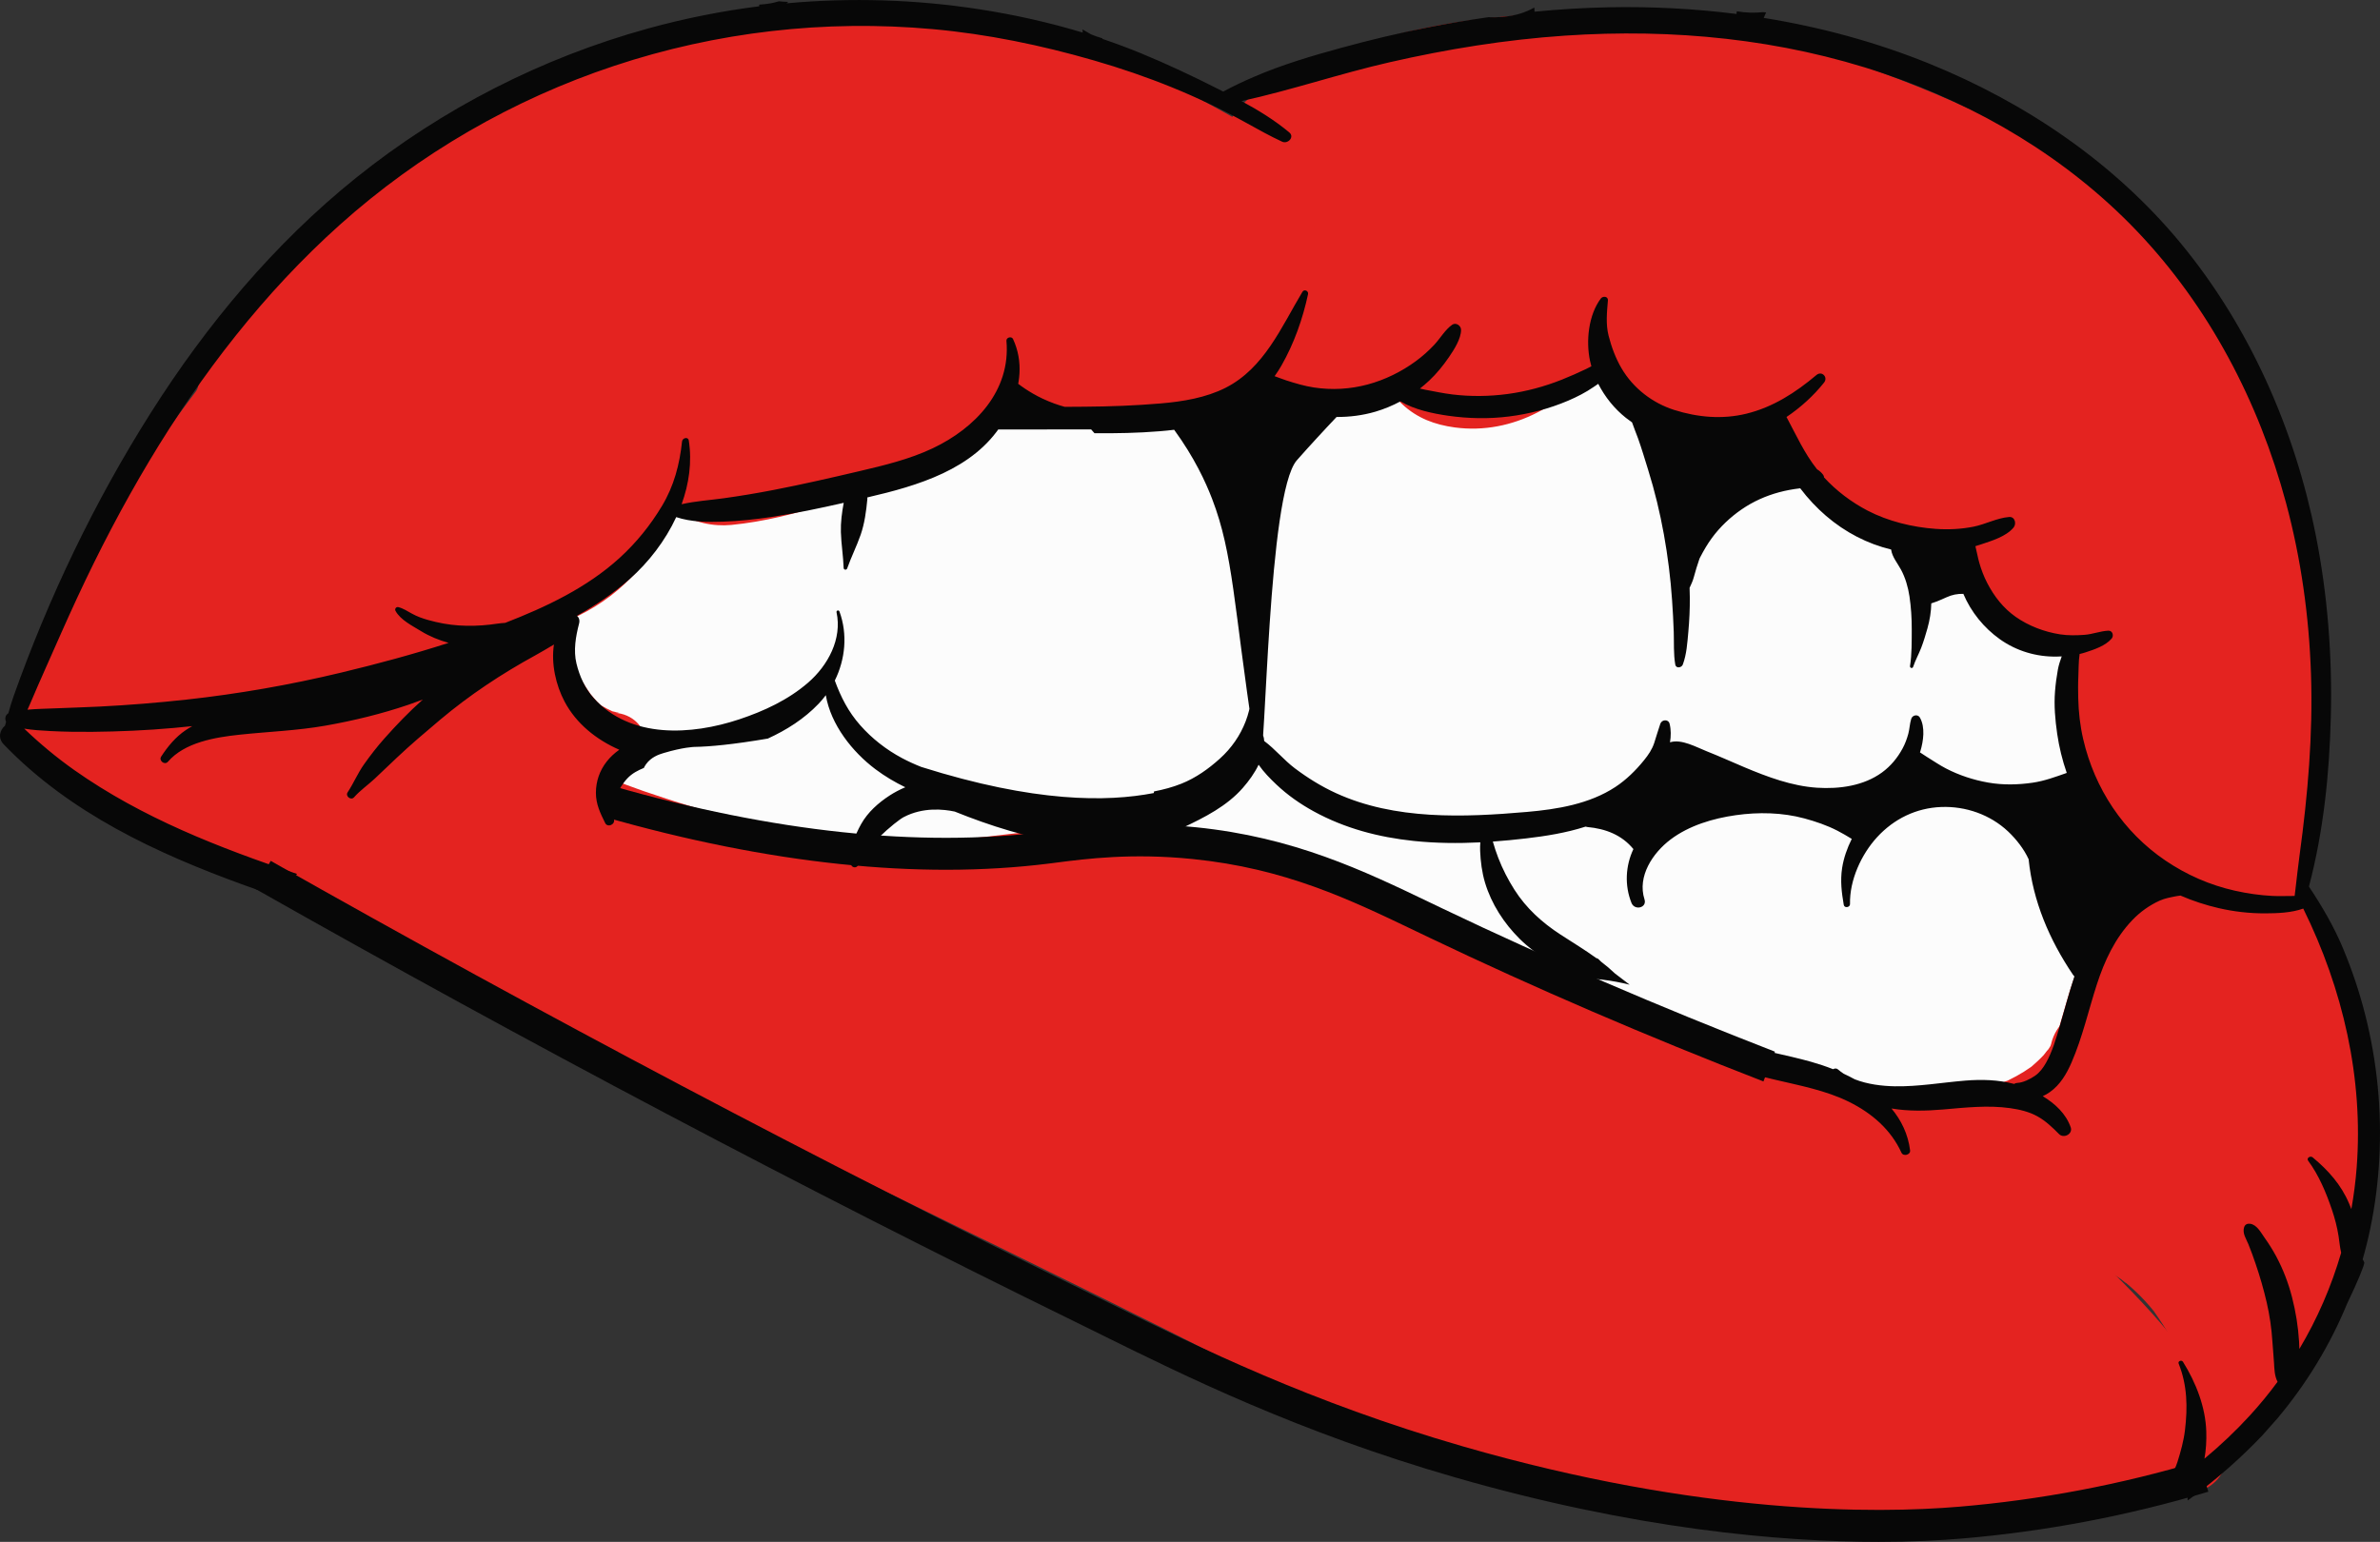 <svg xmlns="http://www.w3.org/2000/svg" width="1080" height="699.77" viewBox="0 0 1080 699.77"><rect x="0" y="0" width="1080" height="699.77" fill="#333333" stroke="none"/><g id="a"/><g id="b"><g id="c"><g id="d"><g><path d="M896.28 603.17c-15.52-4.66-659.89-197.94-667.33-205.97-1.55-7.09-112.78-122.99-120.78-131.31L303.56 110.98l483.65-30.05 223.5 155.05v236.71l-114.43 130.47z" fill="#fcfcfc"/><path d="M787.1 81.32l223.23 154.86v236.37l-114.17 130.18c-227.03-68.06-656.69-198.09-666.85-205.75-.37-1.46-4.34-8.11-60.91-68.29-27.53-29.28-55.32-58.26-59.65-62.77L303.7 111.36l483.4-30.04h0zm.22-.78-483.91 30.07L107.61 265.85s120.28 125.17 120.98 131.47c.7 6.29 667.82 206.29 667.82 206.29l114.68-130.77V235.78l-223.77-155.24h0z" fill="#070707"/></g><g><g><path d="M829.3 490.34c.13.06.27.11.4.17-.79-.34-.79-.34-.4-.17z" fill="#e42320"/><path d="M1067.18 463.57c-2.66-11.67-6.39-23.18-11.12-34.18-3.46-8.04-8.15-15.77-14.4-21.93 1.47-1.89 2.58-4.05 3.12-6.44.94-4.11.66-7.92-.6-11.36 1.91-1.92 3.33-4.32 3.91-7.11 10.18-48.47 7.77-99.11-7.63-146.23-5.71-29.97-15.4-59.15-30.5-85.8-17.38-30.66-42.1-56.01-71.14-75.78-27.41-18.67-58.2-32.01-89.26-43.33-16.95-6.18-34.14-11.84-51.44-16.99-10.15-3.02-20.41-5.67-30.96-6.79-4.7-.5-10.26.14-14.93 2.01-6.14-.93-12.31-1.68-18.49-2.23-17.25-1.54-34.48-1.37-51.64.17-.37.04-.74.08-1.11.11-7.49.7-14.97 1.65-22.43 2.83-24.83 3.94-48.63 11.6-71.5 21.99-14.23 6.46-27.93 14.74-32.68 30.73-4.92 16.58 3.62 31.66 14.57 43.42 2.57 2.76 5.27 5.4 7.76 8.21.55.85 1.05 1.72 1.53 2.61.39 1.2.72 2.42.99 3.65.08 1.6.08 3.2.0 4.81-.37 1.76-.84 3.5-1.41 5.2-.6 1.16-1.25 2.28-1.96 3.38-.75.81-1.53 1.59-2.34 2.34-7.71 5.83-12.89 15.77-9.7 25.62 3.09 9.56 11.98 17.53 22.51 17.14 1.39-.05 2.77-.03 4.15.06.38.05.75.1 1.13.14 1.16.27 2.31.58 3.44.96 2.49 1.2 4.93 2.43 7.59 3.45 6.32 2.42 13.92.0 18.96-3.89 3.13-2.42 5.16-5.15 6.49-8.28 2.05 4.29 4.89 8.28 8.16 11.35 6.82 6.4 14.84 9.36 23.87 10.58 26.44 3.55 51.29-10.75 66.02-32.13 7.52 9.14 16.43 17.06 27.15 22.42 12.78 6.38 27.48 10.67 41.89 9.25 1.2-.12 2.39-.27 3.58-.44 7.9 10.74 16.45 19.36 27.09 27.42 16.66 12.61 37.57 19.65 58.47 20.71 3.62 11.02 9.92 21.04 17.39 29.91 9.47 11.23 22.54 18.8 36.08 24 .61.24 1.23.44 1.85.66-2.95 9.28-2.61 19.76.34 29.26 1.54 4.98 3.49 9.8 5.77 14.48-.21.4-.42.82-.61 1.25-.01.01-.05.09-.13.25-.19.39-.36.8-.54 1.2-6.83 10.99-2.23 24.88 5.3 34.84 6.69 8.85 14.08 16.05 23.2 22.44 3.03 2.12 6.21 4.02 9.51 5.72-1.69 1.36-3.31 2.79-4.86 4.3-11.81 1.9-21.67 9.96-28.79 19.56-7.47 10.06-9.99 22.62-13.61 34.35-.71 2.31-1.36 6.17-2.82 8.12.2-.27 1.8-3.73.29-.87-.27.52-.52 1.05-.8 1.56-.66 1.23-1.37 2.44-2.14 3.61-.12.18-.24.36-.37.53-.73.67-1.36 1.77-2 2.46-1.73 1.88-3.61 3.58-5.54 5.25-.1.07-.22.15-.35.25-1.01.71-2.04 1.39-3.08 2.05-2.25 1.41-4.58 2.68-6.97 3.84-.17.08-.35.16-.52.25-1.03.26-2.11.9-3.1 1.25-2.8 1-5.65 1.84-8.53 2.57-3.36.85-6.76 1.52-10.19 2.06-.32.05-.66.12-1.01.18-.17.01-.41.04-.75.07-1.73.18-3.46.37-5.19.52-7.38.65-14.79.9-22.19 1.15-3.62.12-6.98 1.25-9.77 3.14-1.71-1.14-3.45-2.25-5.22-3.3-2.29-1.36-4.64-2.63-7.02-3.82-1.36-.68-2.73-1.33-4.12-1.96-.44-.2-3.63-1.59-4.56-2-5.73-2.43-11.7-4.26-17.76-5.67-9.01-2.1-17.53 5.78-15.05 15.05 5.02 18.67 18.52 33.12 34.72 43.03 16.34 10 34.51 14.61 53.29 17.25 6.1.86 12.21 1.63 18.32 2.41 1.21.15 2.43.31 3.64.47.21.03.86.11 1.32.17.15.02.28.04.33.04 2.61.37 5.22.74 7.82 1.16 10.48 1.68 20.93 3.95 30.86 7.78 1.02.4 3.25 1.47.99.38 1.08.52 2.2.99 3.28 1.51 2.24 1.08 4.44 2.24 6.58 3.52 1.73 1.03 3.42 2.13 5.06 3.28.69.48 1.46 1.28 2.23 1.68.41.34.82.68 1.22 1.03 3.31 2.84 6.39 5.93 9.24 9.24.66.76 1.29 1.54 1.93 2.32.02.03.03.04.05.06.05.08.11.16.19.27 1.35 1.93 2.67 3.87 3.95 5.85 2.64 4.11 5.06 8.31 7.09 12.75.03.07.18.34.32.62.06.19.15.45.29.82.43 1.1.84 2.2 1.23 3.32.77 2.22 1.44 4.47 2.05 6.75 1.29 4.78 2.41 9.55 3.31 14.42.07.77.2 2.32.27 2.75.0.18-.01.33-.01.38-.01.67.03 1.34.03 2.01.0 2.68-.14 5.35-.39 8.01-.82 8.64 11.97 13.88 17.54 7.26 3.61-4.29 7.17-8.1 11.33-13.11 3.92-4.71 7.66-9.59 11.18-14.61 6.53-9.29 12.01-19.33 16.69-29.67 9.99-22.09 16.26-45.25 18.92-69.34 2.57-23.28 1.03-47.11-4.17-69.94z" fill="#e42320"/><path d="M993.53 607.49c-.04-3.45.31-1.69.0.0h0z" fill="#e42320"/></g><g><path d="M257.79 305.75c.62 1.22 1.16 1.82-.53-1.22.06.17.13.35.2.52.11.23.22.46.33.69z" fill="#e42320"/><path d="M606.53 120.4c-3.31-8.74-8.71-16.43-15.71-22.63-1.05-.93-2.13-1.85-3.21-2.75 2.67-3.68 3.67-9.77.79-13.69-2.22-3.02-4.28-5.61-6.73-7.98-1.83-5.6-7.75-9.92-12.13-13.45-5.04-4.07-10.94-7.18-16.58-10.34-10.11-5.67-20.51-10.83-31.14-15.46-22.14-9.65-45.01-16.63-68.76-21.11-7.1-1.34-14.24-2.6-21.45-3.11-6.76-.47-13.23-.19-19.96.5-.75.08-1.45.25-2.09.51-2.36-.28-4.72-.55-7.08-.79-8.73-.89-17.48-1.33-26.25-1.51-4.49-.09-8.99-.11-13.48-.06-4.14.05-8.13.06-11.89 1.24-.24.0-.48-.02-.73-.02-12.9-.26-25.69.85-38.45 2.67-24.78 3.53-48.61 11.2-71.4 21.43-44.37 19.9-82.46 51.32-114.54 87.52-4.47 5.04-8.84 10.18-13.1 15.39-4.72 5.77-8.37 12.09-12.31 18.42-3.57 5.75-7.2 11.36-9.68 17.44-.73 1.79-.55 3.09-1.53 4.71-.03.04-.06.09-.08.13-15.62 20.66-30.24 42.25-43.76 64.31-3.62 5.92-7.27 11.89-10.64 17.95-2.38 4.28-3.1 9.07-2.31 13.58-6.53 9.27-12.77 18.75-19.3 28.02-3.4 4.82-2.99 11.74-.46 16.97-1.46 2.86-2.25 6.02-2.11 9.19.17 3.74 1.13 7.33 2.88 10.64 1.95 3.69 4.97 5.97 8.4 7.75.97 6.09 4.49 11.72 10.16 14.99 26.82 15.49 56.04 25.5 86.42 30.81-.05 1.89.35 3.74 1.21 5.41.94 1.22 1.97 2.45 3.1 3.69 5.36 5.84 11.2 9.73 16.22 12.32 292.01 141.19 404.2 196.66 427.96 209.79 13.44 7.42 20.61 11.01 34.96 18.18 30.29 15.14 42.68 19.76 50.35 22.38 6.76 2.31 17.44 5.64 33.97 9.11 118.74 24.93 233.15 16.06 233.15 16.06 55.12-4.27 82.82-6.7 89.51-20.98 15.65-33.41-57.09-100.34-100.7-134.26-40.17-31.25-60-35.17-269.92-118.88-72.32-28.84-81.92-33.14-104.89-36.36-71.35-10.01-97.75 14.79-177.62-1.4-37.45-7.59-78.78-22.6-78.49-23.7.08-.3 3.5-.55 3.5-.64h0c6.89-1.02 13.01-7.11 12.69-14.38-.37-8.26-6.39-14.04-14.53-14.53 4.26.26.45-.27-.75-.62-.08-.02-.15-.04-.22-.06-1.82-.84-3.56-1.76-5.29-2.78-1.95-1.15-3.96-2.2-5.85-3.47-.12-.08-.23-.16-.34-.23-.76-.68-1.54-1.34-2.26-2.07-.8-.81-1.6-1.63-2.39-2.46-.19-.2-.69-.81-1.13-1.33-.26-.36-.49-.68-.58-.83-.62-.95-1.2-1.93-1.74-2.93-.17-.31-.32-.62-.47-.94-.11-.22-.22-.45-.33-.69-.23-.49-.46-.97-.72-1.44.19.34.36.64.52.92-.01-.04-.03-.08-.04-.12-.5-1.54-.89-3.1-1.2-4.68-.1-.77-.23-1.55-.4-2.31.0-.05-.02-.09-.02-.14v.1c-1.25-5.81-4.38-11.29-9.37-14.44 22.95-12.54 42.89-30.34 58.77-51.27.3.08.6.17.89.24 7.68 1.79 16.02 1.2 23.71-.02 10.75-1.71 21.38-4.59 32-6.99 10.23-2.31 20.48-4.53 30.68-6.99 20.41-4.92 41.24-12.3 56.59-27.23 5.86-5.7 10.4-12.27 13.96-19.43 18.94 11.39 40.71 17.49 63.18 16.94 13.24-.33 27.07-2.61 39.43-7.53 14.8-5.89 31.66-14.24 38.87-29.4 4.59-9.66 6.07-20.63 2.21-30.85zM212.53 296.96c-.06.05-.1.09-.15.14-.4.27-.8.54-1.21.79-1.14.71-2.32 1.34-3.52 1.93-1.52.53-3.04.97-4.61 1.32-3.29.23-6.58.19-9.87-.02 6.4-1.12 12.74-2.5 18.99-4.25.22-.06.44-.13.66-.19-.1.09-.19.19-.29.28z" fill="#e42320"/></g><g><path d="M603.36 154.53c-.05.0-.1-.02-.15-.03.05.0.09.02.13.02h.02z" fill="#c61617"/><g><path d="M1030.84 549.31c-.17-.35-.21-.42.32.71-.01-.04-.03-.07-.05-.11-.09-.2-.18-.4-.27-.59z" fill="#c61617"/><path d="M1043.04 408.61c2.01-1.61 3.54-3.79 4.12-6.35 1.63-7.15-2.17-13.17-8.86-15.61-4.65-1.69-9.26-3.49-13.91-5.17-2.23-.81-4.44-1.65-6.64-2.52-.39-.15-2.18-.89-2.5-1.02-1.06-.46-2.13-.92-3.18-1.4-8.93-4.04-17.54-8.81-25.48-14.56-.47-.34-.94-.69-1.41-1.04-.01.0-.37-.28-.63-.49-.26-.22-.63-.51-.64-.52-.45-.38-.91-.75-1.36-1.13-1.91-1.61-3.78-3.28-5.57-5.02-1.71-1.67-3.35-3.4-4.93-5.2-.73-.83-1.44-1.68-2.14-2.53-.24-.3-.48-.6-.72-.9-.1-.14-.32-.45-.51-.71-2.67-3.77-5.13-7.66-7.22-11.79-.5-.98-.98-1.97-1.44-2.97-.14-.31-.28-.62-.42-.93-.03-.08-.09-.23-.19-.46-.64-1.55-1.28-3.11-1.97-4.64-.17-.39-.36-.77-.54-1.15-.08-.2-.23-.58-.31-.8-1.05-3.03-1.91-6.07-3.14-9.03-.29-.7-.97-3.26-1.17-4.78-.67-5.31-2.18-10.23-3.16-15.46-.15-.81-.52-1.4-1.02-1.8 4.45-1.22 8.4-3.52 10.48-7.53 1.9-3.66 1.31-9.57-3-11.46-3.7-1.62-6.85-1.61-10.77-1.43-1.23.06-2.42.21-3.65.36.87-.11-1.16.07-1.41.09-1.51.09-3.01.1-4.52.03-.75-.04-1.51-.09-2.25-.17-.04.0-.07.0-.11-.01-.09-.02-.24-.06-.47-.1-1.48-.3-2.94-.64-4.39-1.08-.72-.22-1.43-.46-2.14-.72-.17-.06-.28-.1-.37-.13-.08-.04-.17-.08-.28-.13-1.52-.7-2.99-1.52-4.39-2.43-.51-.33-1.02-.68-1.52-1.04-.17-.14-.53-.42-.67-.55-1.06-.95-2.07-1.93-3.08-2.94-2.11-2.11-3.33-3.45-4.58-5.38-1.73-2.66-3.16-5.47-5.2-7.93-1.17-1.41-2.64-2.53-4.05-3.74 3.85-1.51 7.47-3.54 10.69-6.17 3.07-2.51 3.57-7.73 2.1-11.08-1.71-3.88-5.09-5.92-9.27-6.24-4.98-.37-9.85.24-14.83.39-4.65.14-9.36-.15-14-.56.68.05-1.63-.2-2.18-.3-1.34-.24-2.67-.52-4-.83-2.46-.58-4.89-1.29-7.28-2.12-.76-.27-1.51-.55-2.26-.84.4.13-2.08-.95-2.53-1.17-2.14-1.06-4.23-2.24-6.26-3.52-1.8-1.14-3.51-2.41-5.25-3.64-.15-.11-.27-.19-.37-.26-.15-.13-.34-.29-.62-.52-.96-.79-1.9-1.61-2.81-2.45-3.43-3.16-6.24-6.72-9.27-10.24-1.36-1.58-2.83-3.07-4.16-4.69-.86-1.07-.86-1.08.0-.03-.63-.81-1.25-1.62-1.88-2.43-.88-1.01-1.91-1.9-2.8-2.91-1.61-1.81-1.62-1.92-2.93-3.67-.08-.11-.16-.21-.24-.31 3.23-2.87 5.52-6.46 5.67-11.29.07-2.2-1.74-4.93-4.04-5.31-6.15-1.01-10.55.98-15.99 3.64-1.07.52-.98.5-2.64 1-1.01.31-2.05.57-3.08.81-2.42.57-4.89 1.05-7.34 1.5-.48.09-.97.16-1.45.24-.16.02-.46.05-.92.1-1.06.07-2.12.17-3.18.22-2.48.1-4.98.04-7.47-.02-1.24-.03-2.49-.1-3.73-.21-.38-.03-.76-.07-1.14-.11-.16-.03-.35-.06-.6-.09-2.45-.5-4.87-1-7.26-1.75-.97-.3-1.92-.67-2.88-.99-.34-.14-.58-.23-.74-.29-.42-.19-.84-.38-1.25-.58-2.13-1.03-4.2-2.19-6.19-3.46-1.81-1.16-3.63-2.32-5.38-3.57.11.05-1.49-1.16-1.54-1.2-1.04-.87-2.02-1.8-3.03-2.72-1.1-1-2.18-1.82-3.36-2.75-.17-.14-3.32-2.66-3.16-2.52-.54-.48-2.62-3.06-3.79-4.21-1.44-1.41-3.17-2.63-4.41-4.23-1.46-1.89-2.46-4.4-3.36-6.6-1.27-3.1-6.74-3.17-6.44.87.33 4.3.86 8.69 1.49 13-1.2-.98-2.63-1.7-4.28-2.05-4.15-.87-7.77-.59-11.67 1.27-1.63.77-3.2 1.67-4.83 2.45-.11.05-.19.09-.27.13-.83.3-1.66.63-2.49.94-1.45.54-2.88 1.14-4.31 1.74 3.15-1.33-.27.09-.73.26-3.21 1.2-6.49 2.19-9.83 2.94-1.75.4-3.51.68-5.27 1-.12.0-.25.02-.41.03-.9.08-1.8.17-2.71.23-3.41.23-6.85.24-10.26.01-.89-.06-1.79-.14-2.68-.23-.37-.04-.84-.1-1.14-.13-.11-.02-.21-.03-.32-.05 2.72-3.03 4.77-6.36 5.38-9.9.65-3.78.15-7.33-2.69-10.16-2.51-2.51-6.7-3.87-10.16-2.69-4.7 1.6-8.06 4.69-11.66 7.97-.19.18-.33.3-.43.4-.04.03-.09.06-.15.11-.73.53-1.46 1.07-2.21 1.58-1.5 1.02-3.06 1.96-4.65 2.83-1.39.76-2.82 1.45-4.26 2.11-.25.1-.72.29-1.17.46-.85.31-1.7.61-2.57.89-1.73.56-3.48 1.04-5.25 1.44-.89.2-1.78.38-2.68.55-.3.05-.96.14-1.36.19-3.38.28-6.75.36-10.16.32-1.9-.02-3.8-.16-5.7-.32h-.06c.09.01.19.03.29.05-.1-.02-.2-.04-.31-.06-1.24-.11-.96-.16-.13-.02-.79-.14-1.58-.27-2.37-.43-4.69-.95-9.78-2.4-14.74-2.72 2.45-3.49 4.41-7.39 4.89-11.48.66-5.72-2.07-11.41-8.59-11.41-2.24.0-5.49 1.21-7.41 2.23-1.51.8-2.71 1.72-4.06 2.84-.32.27-3.66 3.12-1.75 1.67-2 1.51-4.02 2.93-5.93 4.57-.83.72-1.68 1.41-2.53 2.11-.16.13-.29.24-.4.34-.13.09-.29.2-.48.33-3.58 2.5-7.18 4.99-11.06 7.01-.77.4-1.55.76-2.34 1.11-.11.04-.23.08-.37.14-2.87 1.05-5.69 2.18-8.5 3.39 3.44-1.48.0-.05-.61.18-.68.26-1.37.5-2.06.75-2.41.84-4.85 1.59-7.32 2.23-2.15.56-4.32 1.04-6.5 1.45-1.05.19-2.14.44-3.21.55-.88.06-1.98.14-2.29.17-5.13.49-10.25.77-15.41.54-2.29-.1-4.85-.04-7.08-.57 3.43.83-.36-.07-.95-.17-1.57-.26-3.12-.58-4.67-.9-.78-.16-1.54-.35-2.33-.49-1.33-.24-2.66-.4-4-.51-.19-.04-.43-.08-.75-.14-2.52-.64-4.88-1.14-7.32-1.25-1.6-.45-3.17-1.05-4.72-1.65-.16-.06-1.39-.56-1.54-.62-.97-.42-1.93-.88-2.88-1.33-1.05-.5-2.14-.85-3.24-1.06-1.91-2.25-4.98-3.07-7.96-1.47-5.21 2.8-8.13 7.43-11.49 12.17-.3.42-.6.84-.91 1.26-.13.17-.26.34-.31.4-.82.9-1.72 1.73-2.56 2.62-1.81 1.93-3.49 3.98-5.36 5.86-1.76 1.77-3.6 3.46-5.49 5.07-.7.6-1.42 1.18-2.14 1.76.69-.57-1.75 1.31-2.24 1.65-4.17 2.92-9.03 5.33-13.55 7.7-2.22 1.16-4.48 2.25-6.76 3.27-.19.08-.98.42-1.41.6-.32.13-.69.27-.71.28-1.59.61-3.19 1.22-4.79 1.79-5.84 2.07-11.8 3.78-17.82 5.23-1.24.3-2.47.52-3.72.72.94-.16-1.99.27-2.69.36-3.16.39-6.31.82-9.48 1.18-5.92.67-11.87 1.08-17.79 1.76-3.48.4-6.96.89-10.46 1.06-1.63.08-3.25.08-4.88.0-.61-.03-1.21-.09-1.81-.13-.21-.01-.78-.02-1.31-.01l-.05-.03h0c2.09-.05.55-.02-.14-.16-.09-.02-.18-.04-.26-.05-.08-.04-.16-.09-.25-.13-2.45-2.6-5.29-4.05-8.42-4.89-.23-1.15-.58-2.3-1.1-3.45-1.46-3.25-5.65-2.81-7.89-1.02-1.87 1.5-3.13 3.3-4.13 5.27-1.97 1.4-3.6 3.41-4.68 5.86-.45.97-1.24 2.77-1.4 3.45-.41 1.75-.61 3.66-.55 5.55-.03.06-.06.13-.1.19-3.12 5.85-6.65 12-11.54 16.52-4.33 2.17-8.58 5.35-12.14 8.29l-.17.14c-.46.35-.93.69-1.4 1.03-.85.61-1.7 1.21-2.57 1.79-2.03 1.37-4.11 2.66-6.16 4-4.18 2.73-8.54 5.06-13.04 7.2-1.42.68-2.85 1.34-4.28 2.02-.17.08-.31.15-.43.21-.13.05-.29.1-.5.18-2.78 1.02-5.54 2.04-8.39 2.87-2.65.78-5.32 1.45-8.02 2.02-1.35.28-2.7.54-4.06.77-.54.09-1.08.17-1.62.25-5.48.48-10.93 1.13-16.45 1.19-3.88.04-7.78-.57-11.45.98-.56.15-1.08.38-1.55.67-.13.01-.44.11-.97.3-1.14.14-1.79.54-2.42.6-5.65.52-10.97 1.01-16.65.2-3.45-.49-5.24 3.46-2.36 5.59 5.1 3.77 10.21 7.62 15.67 10.74 1.21.69 2.4 1.95 3.7 2.46.11.04.19.07.27.1 1.49 1.07 2.6 2.19 4.31 2.92 4 1.69 8.93 1.82 13.22 2.23 2.82.27 5.66.39 8.52.38l-.05.02c-3.26 1.6-6.54 3.15-9.84 4.64-1.65.75-3.31 1.48-4.98 2.2-.59.26-1.18.51-1.78.76-.55.22-1.17.47-1.34.54-13.81 5.63-27.99 10.36-42.42 14.16-14.21 3.74-28.7 6.46-43.19 8.91-1.78.3-3.56.59-5.35.86-.79.12-1.59.24-2.38.35.0.0-1.12.16-1.82.26-.41.05-.85.11-1.01.13-1 .13-2.01.25-3.01.37-2.01.24-4.02.45-6.03.65-7.23.72-14.49 1.21-21.76 1.47-8.45.3-16.91.58-25.37.48-2.01-.02-4.02-.06-6.03-.12-.8-.02-1.6-.05-2.41-.08.07.0-2.78-.16-2.3-.09-4.24-.44-8.52-1.4-12.69-2.23-5.56-1.11-11.03 1.14-13.31 6.53-2.05 4.86-.43 11.58 4.62 14.09 7.23 3.6 14.81 6.86 21.74 11 3.4 2.03 6.59 4.31 9.9 6.47 3.56 2.33 7.31 3.92 11.2 5.62 14.95 6.53 29.88 13.11 44.74 19.83 5.72 2.59 13.63 3.02 18.18-2.35 3.57-4.21 7.42-8.18 11.51-11.87 1.09-.99 2.2-1.95 3.33-2.89.28-.23 1.57-1.26 2.14-1.72.62-.46 1.51-1.11 1.81-1.32 1.2-.85 2.41-1.68 3.65-2.49 4.77-3.13 9.77-5.91 14.94-8.31.5-.23 1-.46 1.51-.69.47-.22.75-.35.9-.42.72-.28 1.46-.53 2.17-.8 2.76-1.03 5.55-1.96 8.38-2.78 2.47-.72 4.97-1.35 7.49-1.9 1.26-.27 2.52-.53 3.79-.76.72-.13 1.45-.26 2.17-.37.41-.07 2.77-.33 1.99-.27.73-.07 1.54-.14 1.78-.17 1.52-.14 3.05-.24 4.58-.31 2.87-.14 5.72-.11 8.59-.07 2.86.04 5.71.05 8.57.23 1.33.08 2.65.19 3.98.32.57.06 1.13.12 1.7.18.12.01.23.02.33.03 5.84.99 11.59 2.16 17.25 3.91 2.91.9 5.77 1.93 8.61 3.03.27.1.48.19.65.25 1.36.57 2.7 1.18 4.08 1.71.53.2 1.06.39 1.58.59-.06-.02 1.8.71 1.97.77.85.34 2.24.88 2.74 1.01.89.23 1.81.37 2.7.6 1.41.36 2.83.72 4.24 1.06 3.13.76 6.2 1.45 9.35 2.24 4.46 1.12 7.58-3.5 5.68-7.38-.54-1.1-1.07-2.17-1.62-3.22 5.88 1.2 12.3-.61 15.37-6.41 3.7-7 1.6-15.12-5.08-19.37-1.04-.66-2.07-1.34-3.08-2.06-.32-.23-.55-.39-.72-.5-.05-.05-.11-.1-.18-.16-1.6-1.39-3.2-2.76-4.7-4.25-1.63-1.61-3.17-3.31-4.63-5.08-.17-.21-.31-.38-.43-.51-.06-.09-.13-.2-.22-.33-.58-.88-1.21-1.73-1.79-2.62-1.15-1.78-2.23-3.6-3.22-5.47-.58-1.09-1.12-2.2-1.64-3.32-.1-.22-.19-.41-.26-.56-.03-.09-.06-.19-.1-.32-1.48-4.38-2.78-8.69-3.55-13.26-.41-2.44-1.49-4.48-3.01-6.11 10.87-4.28 21.07-10.31 29.55-18.4 4.59-4.37 8.81-9.01 11.85-14.59.66-1.21 1.38-2.4 1.98-3.64.47-.99.82-2.09 1.28-3.1.13-.24.34-.65.4-.75 1.72-2.65 3.42-5.3 4.96-8.06.63-1.14 1.25-2.29 1.86-3.44.52.4 1.04.79 1.56 1.16 6.72 4.86 16.03 6.75 24.16 5.96 14.59-1.42 29.43-5.14 43.38-9.59 13.67-4.36 27.39-8.37 40.3-14.77 11.04-5.47 20.94-13.08 29.59-21.85 4.97-5.05 9.05-10.51 12.53-16.65.22-.4.45-.8.67-1.2 2.05 1.18 4.12 2.33 6.16 3.55 1.38 1.19 2.91 2.16 4.8 3.04 2.29 1.07 4.57 2.19 6.89 3.17 4.71 1.99 9.89 2.96 14.93 3.73 11.02 1.67 21.51 2.01 32.55.36 9.61-1.44 18.66-4.46 27.53-8.4 7.47-3.31 14.72-8.91 21.1-14.17 3.31 8.13 13.16 13.02 21.36 14.89 10.18 2.32 20.12 2.55 30.34.41 6.17-1.3 12.31-3.53 18-6.46 4.03 2.44 8.71 4.21 11.76 5.46 7.69 3.16 16.63 4.14 24.9 4.32 8.31.17 16.84-.89 24.86-3.06 8.78-2.37 22.8-8.29 24.92-18.07.0-.04.01-.08.02-.12.91 2.22 2.21 5.17 3.99 7.44 7.62 9.7 17.46 16.45 29.03 20.63 12.03 4.35 25.09 4.68 37.43 1.49 2.47-.64 4.86-1.51 7.18-2.51.2 1.8.46 3.6.72 5.38.81 5.52 2.91 11.03 5.75 15.86 5.93 10.07 15.94 19.08 25.88 25.01 11.11 6.62 23.48 10.18 36.27 11.49 6.1.62 12.5.44 18.65-.78-1.03 2.04-1.86 4.24-1.94 6.21-.17 4.52 1.33 8.59 3.22 12.62 3.44 7.33 8.83 13.16 15.43 17.77 6.93 4.84 15.18 7.32 23.52 8.21 2.75.29 5.96.38 9.18.06-3.26 4.49-5.83 9.07-6.45 14.67-.23 2.08-.25 4.68-.32 6.35-.1 2.38-.68 5.34-.33 8.14.67 5.41 1.42 10.87 3.41 15.98 2.08 5.36 4.49 10.61 7.45 15.54 11.55 19.27 29.47 33.81 49.17 44.18 6.95 3.66 14.11 6.9 21.43 9.72-.74 1.08-1.36 2.24-1.81 3.45-4.49-3.39-9.53-5.99-14.81-7.47-13.78-3.86-28.59.74-38.35 11.05-7.82 8.26-12.31 18.94-15.31 29.77-.72 2.61-1.42 5.22-2.22 7.81-.35 1.14-.72 2.27-1.11 3.39-.09.25-.27.73-.47 1.24-.3.63-.72 1.53-.91 1.87-.16.3-1.37 1.91-1.85 2.79-.19.19-.38.37-.58.55-6.77 4.83-11.24 13.62-8.52 22.03.65 2.02 1.56 3.91 2.7 5.66-3.21 1.41-6.3 3.07-9.18 5.01-4.36 2.94-6.54 8.23-4.34 13.23 2.07 4.72 7.34 7.66 12.5 6.14 5.66-1.67 11.54-3.19 17.33-4.34.86-.17 1.73-.32 2.6-.47.16-.03.67-.1 1.06-.15.36-.04.76-.08.9-.1.7-.07 1.4-.13 2.1-.18 3.15-.24 6.32-.3 9.48-.27 2.82.02 5.63.18 8.43.48.38.04 1.24.17 1.53.21.3.05.59.09.89.14 1.56.27 3.12.58 4.66.94 2.92.67 5.8 1.48 8.63 2.45 1.33.45 2.65.95 3.96 1.46.03.01.06.03.1.04l-.18-.08c.08.04.16.07.24.11.27.11.64.29.81.37.61.28 1.22.55 1.82.85 2.53 1.23 4.99 2.59 7.38 4.07 1.19.74 2.37 1.52 3.52 2.32.58.4 1.14.82 1.71 1.23.12.09.22.16.32.23.12.11.28.24.48.42 2.1 1.81 4.16 3.63 6.09 5.62.96.98 1.89 1.99 2.8 3.03.45.52.9 1.04 1.34 1.57.18.22 1.33 1.76 1.25 1.61 3.17 4.49 6.02 9.12 8.35 14.11.15.31.29.63.43.94.08.17.19.4.27.59.05.12.1.23.16.35-.04-.09-.07-.16-.11-.23.02.04.03.08.04.11.49 1.29.99 2.57 1.43 3.88 1.01 2.93 1.86 5.92 2.55 8.94.38 1.68.72 3.37 1.01 5.07.08.48.15.97.23 1.46-.32-2.01.1.96.13 1.37.29 3.08.42 6.18.37 9.28-.03 1.72-.1 3.44-.24 5.15-.05.69-.13 1.37-.18 2.05-.02.22-.03.39-.04.54-.01.07-.03.15-.04.24-.56 3.4-1.31 6.75-2.18 10.09-1.63 6.26 2.07 13.74 8.65 15.24 6.86 1.56 13.01-2.08 15.24-8.65 6.32-18.66 9.44-38.54 9.96-58.33 1.74-1.72 3.04-3.87 3.61-6.3 10.69-45.85-.21-94.36-28.66-131.53z" fill="#e42320"/><path d="M994.49 512.92c.96.45 1.07.5.87.4-.27-.12-.54-.25-.81-.37l-.06-.03z" fill="#c61617"/></g></g><g><path d="M573.53 236.54c-2.32 2.08-4.38 4.4-6.31 6.86.96 4.06 1.98 8.22 4.21 11.34.97 1.36 3.27 1.75 4.15.0 2.82-5.58.99-13.2-.75-19.01-.44.26-.87.53-1.3.81z" fill="#070707"/><path d="M1072.92 573.06c-.18-.48-.43-.92-.43-.92-.11-.2-.23-.4-.36-.58 1.31-4.54 2.45-9.14 3.42-13.79 8.86-42.56 4.39-87.7-12.49-127.73-4.07-9.66-9.38-18.76-15.18-27.47-.04-.06-.09-.12-.13-.18 6.63-25.16 9.3-51.21 9.94-77.19.68-27.59-1.47-55.31-6.85-82.39-9.55-48.01-29.97-94.45-61.2-132.33-30.25-36.68-70.44-63.87-114.32-81.65-24.13-9.77-49.33-16.58-74.98-20.71.38-.82.74-1.65 1.1-2.48-.46-.03-.92-.07-1.38-.12-4.05.4-8.02.28-11.91-.38-.1.41-.16.81-.18 1.2-19.1-2.42-38.4-3.4-57.63-3.04-11.36.21-22.71.91-34.02 2.01.02-.63-.01-1.26-.08-1.88-4.19 2.35-8.77 3.73-13.75 4.13-2.39.27-4.75.35-7.09.25-9.16 1.3-18.28 2.84-27.36 4.61-13.35 2.6-26.58 5.78-39.69 9.37-13.27 3.63-26.67 7.61-39.32 13.08-4.78 2.06-9.41 4.24-13.95 6.69-.76-.39-1.52-.78-2.29-1.16-11.37-5.76-22.96-11.23-34.74-16.09-5.88-2.42-11.84-4.65-17.87-6.68h0c.03-.08.06-.16.09-.24-1.72-.48-3.43-1.07-5.13-1.77-1.3-.76-2.61-1.51-3.91-2.27.01.48.04.97.09 1.45-15.26-4.63-30.88-8.1-46.59-10.54-29.09-4.52-58.62-5.42-87.84-2.75.27-.21.54-.43.81-.65-1.42-.02-2.83-.11-4.22-.27-2.35.72-4.79 1.18-7.34 1.38-.54.06-1.08.11-1.62.15-.01.24-.01.49.0.73-16.94 2.14-33.75 5.49-50.26 10.03-48.26 13.28-93.6 36.43-132.62 67.77-37.04 29.75-67.8 66.6-93.17 106.64-25.57 40.37-46.43 83.95-62.39 128.96-.87 2.45-1.6 4.96-2.29 7.48-1.4.78-1.69 2.51-1.03 3.84-.16.59-.31 1.18-.47 1.77-2.36 1.95-3.38 5.59-.61 8.48 29.87 31.08 69.25 49.45 109.23 63.93 6.35 2.3 12.72 4.52 19.1 6.7.02-1.37.19-2.75.5-4.13.68-2.97 2.22-5.57 4.3-7.68-35.4-11.88-70.36-25.46-101.08-47.13-8.05-5.68-15.63-12-22.75-18.81 3.92.65 7.92.88 11.89 1.09 6.3.33 12.57.41 18.88.36 12.37-.12 24.71-.66 37.03-1.76 2.83-.25 5.65-.53 8.47-.83-1.01.57-2 1.16-2.96 1.81-4.61 3.11-8.13 7.37-11.16 12.02-1.19 1.82 1.6 4.03 3.05 2.35 7.6-8.85 21.56-11.13 32.61-12.3 13.04-1.39 26.06-1.83 39.01-4.12 12.72-2.25 25.37-5.33 37.61-9.49 2.17-.74 4.32-1.52 6.46-2.33-6.23 5.53-11.95 11.48-17.5 17.73-3.29 3.7-6.33 7.64-9.19 11.68-2.86 4.05-4.72 8.57-7.43 12.69-1.15 1.75 1.51 3.84 2.92 2.25 2.8-3.17 6.23-5.51 9.31-8.38 3.34-3.12 6.63-6.3 9.95-9.44 6.39-6.05 13.09-11.71 19.82-17.38 13.32-11.21 27.9-20.86 43.16-29.21 2.87-1.57 5.66-3.26 8.46-4.92-1.32 8.78.88 18.44 4.84 25.92 5.3 10.01 14.51 17.35 24.82 21.83-2.23 1.57-4.2 3.43-5.72 5.38-3.21 4.11-4.88 8.95-4.89 14.19.0 5.12 1.98 9.22 4.2 13.7 1.11 2.24 4.66.67 3.99-1.68-1.74-6.17 1.87-14.12 6.1-18.6 2.17-2.29 4.76-3.61 7.46-4.72.2-.42.52-1.02 1-1.7 2.34-3.27 5.89-4.44 7.92-5.05 9.02-2.71 13.99-2.8 13.99-2.8 7.07-.12 17.36-1.07 33.35-3.78 8.54-3.91 16.49-8.95 23.05-15.81 1.17-1.23 2.26-2.53 3.27-3.88 2.25 13.4 12.08 25.76 22.5 33.58 4.28 3.22 8.84 5.91 13.57 8.2-2.56 1.08-4.94 2.34-7.03 3.69-5.15 3.33-10.01 7.64-13.03 13.05-1.42 2.55-2.63 5.13-3.43 7.93-.92 3.19-.81 6.24-1.25 9.48-.3 2.22 2.63 3.15 3.42.94 1.57-4.39 5.92-9 9.23-12.21 5.04-4.9 9.66-8.44 11.38-9.34 8.84-4.62 18.12-3.56 23.14-2.5 30.8 12.44 73.82 24.12 100.7 6.29 1.18-.79 16.53-11.07 14.69-15.38-1.82-4.25-19.37-.42-25.17.7-21 4.04-53.8 4.43-105.4-11.87-2.99-1.18-5.93-2.51-8.79-4.04-7.12-3.8-13.6-8.85-18.94-14.91-5.39-6.11-8.75-12.72-11.51-20.25 4.78-9.66 5.88-21.02 2.11-31.34-.3-.82-1.5-.51-1.32.36 2.6 12.11-3.92 24.13-12.89 31.91-9.02 7.82-20.02 12.93-31.3 16.68-21.63 7.18-49.28 8.92-65.97-9.62-4-4.44-6.46-9.96-7.86-15.73-1.44-5.94-.32-12.34 1.19-18.16.4-1.55-.08-2.76-.97-3.5 8.49-4.75 16.58-10.18 23.93-16.68 8.54-7.54 16.11-17.3 21.12-28.1 6.77 2.25 13.92 2.3 21.01 2.07 7.46-.25 14.83-1.05 22.21-2.14 11.03-1.64 21.92-3.96 32.79-6.42-.83 4.37-1.42 8.9-1.29 13.29.16 5.45 1.07 10.79 1.25 16.25.03.95 1.31 1.08 1.61.22 1.83-5.2 4.3-10.06 6.11-15.26 1.77-5.1 2.53-10.74 3.03-16.11.03-.29.02-.57.0-.84 22.87-5.31 48.16-12.65 61.23-33.54.29.12.58.22.87.33.95-2.22 2.34-4.26 3.98-6.05.65-.71 1.37-1.33 2.13-1.89-1.04.05-2.07.12-3.09.25 4.37-9.94 5.74-20.75 1-30.98-.66-1.43-3.14-.75-3 .81 2.02 22.71-14.22 39.66-33.45 48.77-10.54 4.99-22.1 7.76-33.4 10.41-12.94 3.04-25.91 6.01-38.96 8.53-7.44 1.44-14.93 2.69-22.43 3.73-6.41.89-12.86 1.28-19.16 2.71 3.37-9.28 4.77-19.14 3.26-28.91-.29-1.87-2.89-1.18-3.06.41-1.11 10.48-3.65 20.19-9.11 29.29-5.26 8.77-11.67 16.7-19.24 23.6-14.83 13.5-33.31 22.25-51.9 29.46-2.35.12-4.72.55-6.99.81-4.62.53-9.44.67-14.09.36-4.7-.32-9.3-1.17-13.83-2.45-2.65-.74-5.01-1.58-7.43-2.91-2-1.1-3.91-2.38-6.14-2.95-.99-.25-1.77.8-1.3 1.69 2.24 4.14 7.7 6.82 11.58 9.2 3.82 2.35 8.15 4.12 12.52 5.33-16.07 5.18-32.39 9.57-48.82 13.51-23.08 5.54-46.54 9.65-70.14 12.24-13.16 1.44-26.39 2.51-39.61 3.17-6.72.34-13.45.52-20.18.8-4.11.17-8.25.23-12.34.61.41-.89.8-1.77 1.18-2.67 2.29-5.41 4.65-10.8 7.04-16.17 4.73-10.62 9.36-21.28 14.27-31.83 9.88-21.25 20.72-42.07 32.76-62.18 23.66-39.53 52.12-76.46 86.52-107.26 35.97-32.21 78.5-56.82 124.31-72.05 46.6-15.5 95.79-21.13 144.69-16.72 24.81 2.24 49.21 7.29 73.13 14.2 24.14 6.98 47.28 16.16 69.25 28.39 5.38 2.99 10.62 5.91 16.2 8.5 2.54 1.18 5.76-2.1 3.24-4.2-6.65-5.57-14.07-10.1-21.7-14.23 22.61-4.95 44.67-12.48 67.24-17.63 26.16-5.98 52.67-10.26 79.45-12.07 48.97-3.31 98.17 1.41 144.79 17.21 42.95 14.56 83.09 38.31 114.56 71.18 33.01 34.48 55.63 77.82 67.97 123.75 6.8 25.31 10.43 51.37 11.31 77.55.92 27.51-1.44 54.85-5.16 82.09-.71 5.19-1.27 10.4-1.89 15.6-.06.24-.09.49-.09.75-.09.77-.18 1.55-.28 2.32-3.37-.02-6.76.16-10.1-.01-5.75-.29-11.47-1.13-17.09-2.39-11.29-2.54-21.87-7.18-31.44-13.67-19.12-12.96-32.15-32.69-37.33-55.14-1.4-6.07-2.09-12.19-2.24-18.42-.08-3.25-.12-6.49.04-9.74.16-3.31.07-7 .56-10.24.01-.07.01-.14.02-.2.94-.22 1.87-.47 2.78-.77 3.97-1.3 8.97-2.96 11.75-6.22 1.1-1.29.46-3.68-1.49-3.59-3.64.16-7.14 1.61-10.79 1.88-3.67.27-7.48.35-11.12-.22-7.09-1.1-14.25-3.81-20.13-7.94-5.64-3.96-9.78-9.3-12.93-15.37-1.52-2.93-2.71-6.09-3.62-9.27-.69-2.42-1.1-4.98-1.74-7.44.85-.25 1.7-.52 2.54-.8 4.92-1.66 11.32-3.53 14.78-7.65 1.41-1.68.66-5.01-1.99-4.8-5.5.44-10.77 3.33-16.21 4.41-5.64 1.12-11.39 1.39-17.13.99-10.43-.73-21.58-3.43-30.89-8.28-7.37-3.84-14.14-8.95-19.78-15.07-.01-.4-.13-.81-.41-1.19-.77-1.04-1.71-1.87-2.78-2.52-5.75-7.22-9.51-15.65-13.85-23.72 6.46-4.34 12.33-9.7 17.04-15.62 1.94-2.43-1.01-5.48-3.44-3.44-9.46 7.97-19.74 14.63-31.88 17.58-10.86 2.64-22 1.66-32.64-1.71-9.92-3.15-18.58-9.84-23.88-18.81-2.69-4.54-4.65-9.81-5.94-14.92-1.33-5.29-.74-10.65-.3-16 .15-1.89-2.3-2.08-3.21-.87-5.63 7.5-6.82 19.34-4.91 28.3.18.83.39 1.65.62 2.47-.83.44-1.64.88-2.41 1.24-3.59 1.71-7.22 3.33-10.91 4.8-7.94 3.16-16.28 5.42-24.75 6.55-8.29 1.11-16.76 1.2-25.06.19-4.11-.5-8.16-1.38-12.23-2.13-.82-.15-1.64-.34-2.45-.53 1.46-1.15 2.87-2.36 4.24-3.64 3.36-3.16 6.32-6.8 8.92-10.61 2.27-3.32 5.51-8.29 5.51-12.41.0-1.91-2.32-3.5-4.03-2.31-3.15 2.19-5.41 6.17-8.04 9-2.58 2.78-5.42 5.31-8.48 7.55-6.51 4.77-13.95 8.44-21.75 10.54-8.01 2.16-16.29 2.63-24.5 1.38-4.29-.65-8.43-1.9-12.55-3.22-1.68-.54-3.46-1.29-5.26-1.9 1.11-1.55 2.14-3.14 3.08-4.78 5.73-10.01 9.67-21.17 12.09-32.42.33-1.51-1.71-2.47-2.55-1.07-9.56 15.97-17.33 34.62-34.84 43.52-8.93 4.54-19.51 6.27-29.4 7.11-11.47.98-23.03 1.41-34.54 1.49-3.02.02-6.05.04-9.08.06-2.99-.82-6.4-2-10.04-3.72-6.01-2.84-10.64-6.22-13.99-9.09-1.49 3.62-2.97 7.83-4.2 12.59-.97 3.76-1.64 7.28-2.1 10.49 14.11.0 28.21-.02 42.32-.02.54.55 1.04 1.12 1.5 1.71 9.84.11 19.71-.08 29.51-.88 2.23-.18 4.45-.4 6.66-.67 9.15 12.55 14.27 23.69 17.21 31.33 9.68 25.14 9.74 48.45 18.88 108.39.0.0 1.62 10.63 2.8 10.49 2.85-.35 3.49-121.21 16.78-136.36 5.6-6.39 13.8-15.17 13.8-15.17 1.83-1.96 3.32-3.54 4.23-4.49 5.95.04 11.92-.73 17.58-2.39 3.98-1.17 7.79-2.75 11.4-4.69 6.39 3.79 14.66 5.52 21.63 6.52 9.16 1.3 18.42 1.5 27.6.34 9.28-1.16 18.3-3.53 26.9-7.19 4.03-1.72 7.94-3.73 11.56-6.22.62-.43 1.33-.9 2.07-1.41 3.05 5.99 7.42 11.38 12.53 15.42.91.72 1.85 1.41 2.81 2.08.83 2.49 1.89 4.93 2.73 7.29 1.68 4.72 3.09 9.5 4.58 14.28 2.98 9.56 5.34 19.34 7.12 29.19 1.78 9.89 3.05 19.88 3.73 29.9.32 4.78.61 9.61.76 14.4.16 4.93-.15 9.96.69 14.85.33 1.9 2.88 1.46 3.42.0 1.75-4.68 2.05-9.91 2.51-14.85.48-5.25.71-10.38.67-15.65-.01-1.44-.05-2.88-.1-4.32.68-1.53 1.44-3.03 1.88-4.72.73-2.78 1.6-5.55 2.53-8.27.04-.12.09-.24.13-.36.1-.2.2-.4.3-.59 1.55-3 3.23-5.87 5.22-8.61 3.66-5.03 8.43-9.54 13.56-13.06 5.21-3.58 10.9-6.12 16.99-7.77 3.07-.83 6.25-1.4 9.4-1.78.06.0.13-.01.19-.02 3.57 4.74 7.63 8.99 11.69 12.49 8.76 7.52 18.81 12.71 29.56 15.29.47 3.42 2.87 6.14 4.5 9.17 1.99 3.7 3.21 7.97 3.83 12.11.72 4.86 1.05 9.96 1.03 14.87-.02 5.37.07 11.42-.78 16.71-.15.92 1.12 1.31 1.42.39.96-2.94 2.54-5.74 3.65-8.64 1.11-2.89 1.99-5.83 2.83-8.81 1.06-3.77 1.67-7.53 1.75-11.35.78-.31 1.6-.52 2.38-.82 1.52-.59 3.05-1.28 4.54-1.95 2.54-1.15 4.9-1.61 7.63-1.55 3.48 8.23 9.3 15.41 16.57 20.59 7.53 5.37 16.68 8.07 25.91 7.88.71-.01 1.43-.05 2.15-.08-.68 1.93-1.34 3.83-1.73 5.92-.6 3.28-1.04 6.59-1.3 9.91-.52 6.43.06 12.94.98 19.31.88 6.04 2.34 11.98 4.34 17.74-5.08 1.78-10.04 3.64-15.49 4.44-6.66.97-13.52 1.11-20.16-.06-6.66-1.17-13.13-3.28-19.13-6.39-3.03-1.58-5.82-3.5-8.73-5.29-1.01-.62-2.03-1.34-3.1-2.02.06-.18.13-.35.18-.53 1.39-4.64 2.27-10.83-.19-15.24-.94-1.68-3.4-1.2-3.94.52-.71 2.23-.73 4.58-1.35 6.84-.64 2.34-1.46 4.55-2.62 6.69-2.3 4.24-5.36 7.94-9.26 10.8-8.37 6.13-19.44 7.62-29.54 6.96-11.38-.75-22.51-4.9-32.93-9.29-5.73-2.41-11.38-4.99-17.16-7.27-4.73-1.87-11.39-5.68-16.62-4.05.47-2.84.5-5.69-.18-8.42-.55-2.21-3.54-1.94-4.21.0-1 2.87-1.81 5.79-2.76 8.68-1 3.03-2.64 5.41-4.63 7.87-3.73 4.61-8.06 8.89-13.04 12.16-11.72 7.7-26.3 10.1-40.02 11.3-28.68 2.5-59.99 3.75-86.79-8.55-6.63-3.04-12.82-6.89-18.64-11.27-4.91-3.7-8.93-8.71-13.87-12.36-.1-1.8-.6-3.45-1.73-4.56-.07-.07-.15-.13-.23-.19 2.52-8.36 2.61-17.26-1.1-25.4-.63-1.38-3.15-.74-2.95.8 1.84 14.18-3.54 27.83-14.14 37.37-5.17 4.66-10.86 8.71-17.36 11.32-4 1.6-8.21 2.73-12.49 3.54-1.24 7.86-2.35 15.76-3.5 23.65 5.52-2.57 11.29-4.73 16.64-7.24 9.73-4.57 20-9.79 27.18-18.04 2.77-3.18 5.31-6.67 7.14-10.49 2.3 3.34 5.26 6.34 8.02 8.95 5.12 4.85 10.9 8.89 17.08 12.27 14.04 7.68 29.42 11.71 45.27 13.37 10.06 1.05 20.16 1.15 30.24.64-.1 1.26-.14 2.54-.09 3.87.2 4.87.83 9.79 2.23 14.46 2.9 9.63 8.58 18.39 15.69 25.45 7.39 7.33 16.81 12.46 25.57 17.97 8.12-.22 16.34.86 24.36 2.86-2.18-1.68-4.43-3.35-6.64-5.07-2.04-1.95-4.16-3.73-6.36-5.41-.37-.36-.75-.72-1.11-1.09-.29-.3-.63-.44-.99-.48-5.23-3.79-10.76-7.11-16.27-10.7-8.35-5.43-15.55-11.92-20.92-20.37-2.86-4.49-5.41-9.45-7.32-14.42-.88-2.29-1.75-4.83-2.47-7.42 4.99-.36 9.97-.84 14.94-1.42 9.11-1.06 18.37-2.54 27.14-5.37.26.09.52.15.8.18 8.29.76 15.67 3.61 20.9 10.02-3.59 7.59-4.06 16.48-.86 24.45 1.43 3.56 7.13 2.21 5.9-1.63-3.35-10.42 3.72-21.06 11.83-27.18 8.43-6.36 19.27-9.57 29.59-11.03 10.28-1.46 21.11-1.25 31.17 1.48 5.07 1.37 10.23 3.13 14.91 5.54 2.24 1.15 4.41 2.43 6.55 3.74-2.08 4.18-3.68 8.69-4.38 13.26-.87 5.73-.23 11.01.75 16.67.28 1.62 2.88 1.22 2.84-.38-.25-10.78 5.1-22.5 12.28-30.32 7.65-8.33 17.76-13.28 29.12-13.71 11.11-.42 22.2 3.46 30.33 11.1 3.65 3.44 7.21 7.97 9.32 12.6 1.93 18.97 9.37 36.52 20.15 52.46.19.28.4.52.62.74-2.48 7.52-4.48 15.2-6.72 22.8-1.64 5.55-3.3 11.34-6.16 16.41-1.28 2.27-2.85 4.4-5.02 5.9-1.98 1.38-5.5 3.16-7.97 3.21-.58.01-1.06.19-1.45.47-7.19-1.9-14.72-2.12-22.2-1.51-10.69.87-21.28 2.78-32.03 2.58-5.73-.11-12.36-.9-18.11-3.17-1.64-.9-3.32-1.75-5.02-2.53-.92-.6-1.8-1.25-2.62-1.97-.64-.56-1.54-.49-2.19-.09-3.32-1.31-6.66-2.42-9.92-3.34-11.35-3.2-23.01-5.05-34.23-8.73 3.94 4.39 7.17 9.31 9.29 14.71 2.73.73 5.48 1.42 8.25 2.07 11.33 2.68 23.37 4.91 33.88 10.13 10.24 5.09 18.92 12.5 23.75 23.06.84 1.84 4.18.99 3.92-1.06-.93-7.4-4.02-13.69-8.45-19.01 7.72 1.31 15.71 1.12 23.47.45 9.97-.86 20.35-2.02 30.32-.61 4.25.6 8.65 1.61 12.41 3.71 3.81 2.12 6.79 4.99 9.83 8.06 2.13 2.16 6.37-.02 5.3-3.08-2.18-6.2-7.12-10.75-12.69-14.12 1.16-.52 2.27-1.17 3.3-1.9 4.65-3.32 7.56-8.29 9.79-13.44 4.95-11.41 7.64-23.54 11.45-35.34 3.45-10.66 8.23-20.99 16.06-29.18 3.53-3.7 7.76-6.76 12.43-8.87 2.43-1.1 5.07-1.54 7.66-2.05.58-.11 1.19-.2 1.81-.27 5.55 2.41 11.35 4.32 17.33 5.7 6.94 1.6 13.96 2.4 21.07 2.38 5.49-.02 11.91-.23 17.31-2.17 17.97 36.41 27.37 76.92 24.24 117.6-.49 6.32-1.3 12.59-2.41 18.78-.33-.84-.66-1.65-.98-2.42-3.62-8.61-9.47-15.15-16.59-21.06-1.03-.85-2.95.29-2.02 1.56 4.88 6.61 8.15 14.47 10.78 22.22 1.32 3.89 2.38 7.93 3.01 11.99.42 2.66.59 5.11 1.18 7.53-4.45 15.3-10.81 29.98-18.97 43.66-.02-1.14-.07-2.23-.13-3.25-.41-6.86-1.5-13.68-3.23-20.34-1.67-6.45-4.01-12.55-7.15-18.43-1.59-2.98-3.39-5.79-5.34-8.54-1.64-2.31-3.44-5.84-6.49-6.25-1.23-.17-2.3.28-2.72 1.54-.9 2.75.92 5.28 1.94 7.77 1.19 2.88 2.23 5.84 3.24 8.79 1.97 5.76 3.7 11.72 5.07 17.66 1.35 5.85 2.2 11.81 2.58 17.8.2 3.17.54 6.33.72 9.5.18 3 .22 5.96 1.61 8.66-3.9 5.31-8.1 10.42-12.59 15.32-6.4 6.99-13.3 13.51-20.58 19.57.73-4.04.95-8.13.83-12.29-.33-11.17-4.72-22.3-10.58-31.68-.61-.97-2.41-.35-1.95.82 3.94 9.9 4.11 19.86 2.85 30.31-.58 4.8-1.94 9.71-3.39 14.31-.37 1.17-.86 2.35-1.4 3.53.23.2.46.4.68.6 3.34 3.07 5.33 8.4 5.33 12.86.0.17.0.34-.01.52.61-.44 1.22-.88 1.83-1.33 11.95-8.74 22.61-18.27 32.15-28.28 2.28-2.58 4.56-5.16 6.85-7.74 13.12-15.65 23.82-33.19 31.57-52.04 4.96-10.24 7.99-17.92 7.76-18.52z" fill="#070707"/></g><path d="M852.48 699.77c-44.34.0-110.42-5.66-192.57-29.37-70.59-20.38-122.44-46-160.3-64.72-3.98-1.97-7.81-3.86-11.5-5.67-123.07-60.27-248.37-126.45-372.41-196.7l7.14-12.61c123.78 70.11 248.82 136.16 371.64 196.3 3.7 1.81 7.55 3.72 11.55 5.69 37.37 18.47 88.56 43.77 157.9 63.78 108.04 31.19 187.34 30.53 225 27.36 36.79-3.09 73.47-10.06 109.02-20.7l4.16 13.89c-36.5 10.93-74.17 18.08-111.96 21.26-9.86.83-22.49 1.49-37.66 1.49z" fill="#070707"/><path d="M800.21 490.82c-53.06-20.58-104.05-42.54-151.55-65.25-1.91-.91-3.82-1.83-5.72-2.74-30.74-14.76-59.78-28.7-101.67-32.95-27.65-2.8-48.25-.14-61.89 1.62-1.28.16-2.48.32-3.62.46-58.87 7.32-126.66.19-201.49-21.2l3.99-13.94c72.94 20.85 138.79 27.84 195.71 20.75 1.12-.14 2.3-.29 3.55-.45 13.42-1.73 35.89-4.63 65.21-1.66 44.42 4.51 75.97 19.65 106.48 34.3 1.9.91 3.8 1.82 5.7 2.73 47.18 22.56 97.82 44.36 150.54 64.82l-5.24 13.51z" fill="#070707"/></g></g></g></g></svg>